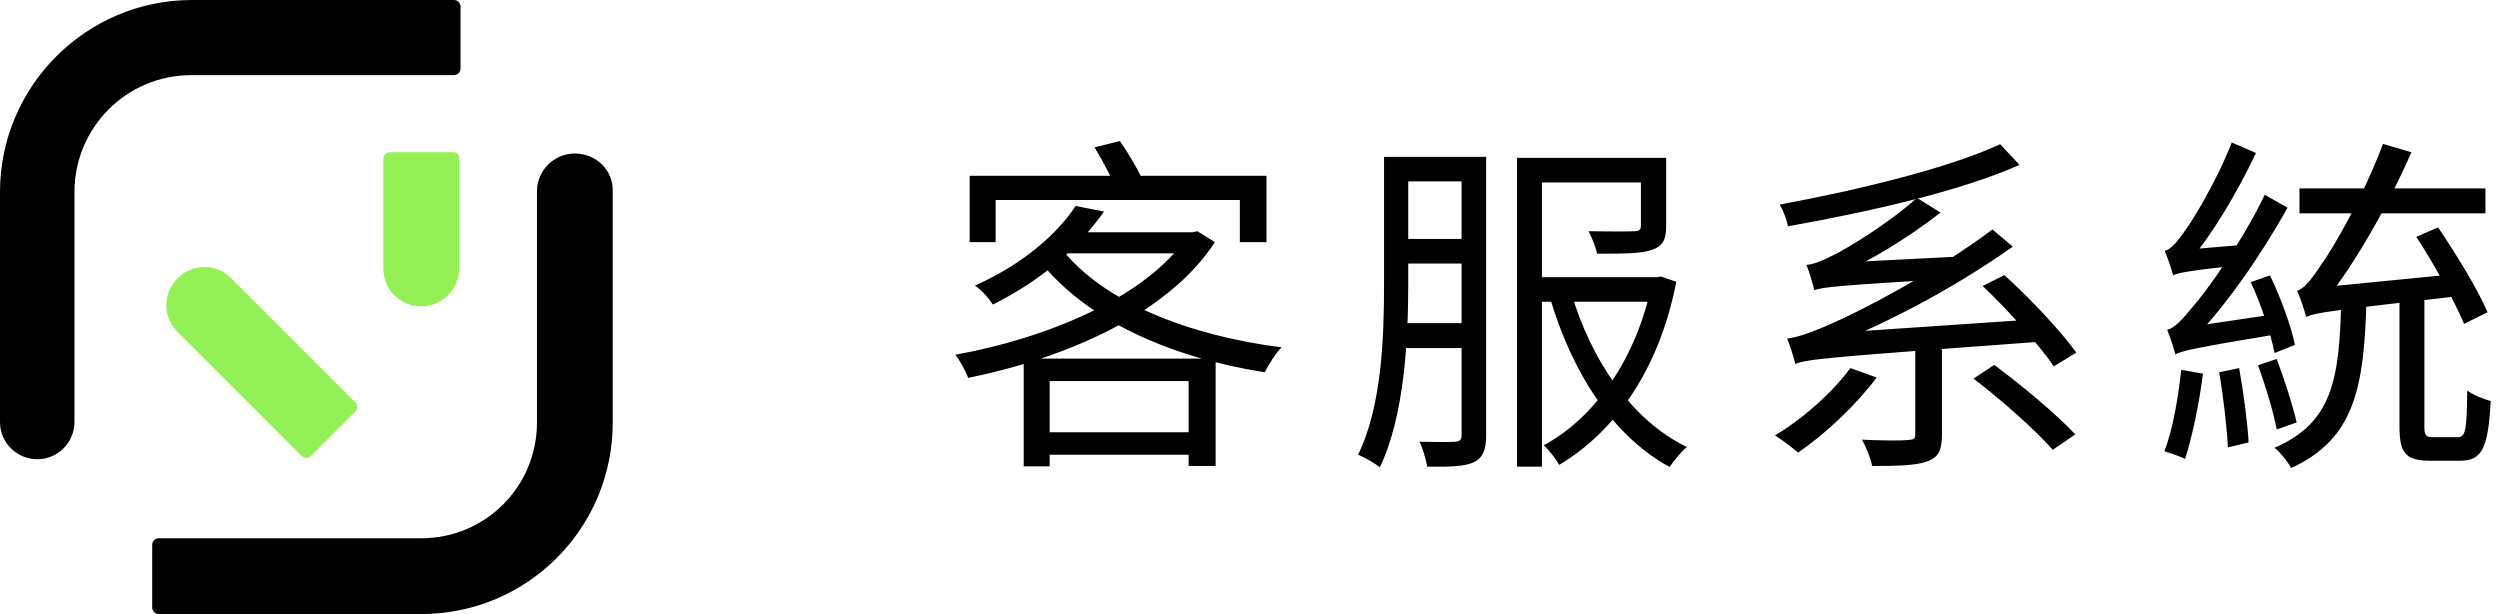 <svg width="399" height="98" viewBox="0 0 399 98" fill="none" xmlns="http://www.w3.org/2000/svg">
<path d="M72.457 11.989C72.979 11.989 73.5 11.572 73.5 10.947V1.043C73.5 0.521 73.083 0 72.457 0H30.651C13.762 0 0 13.762 0 30.651V67.349C0 70.685 2.711 73.291 5.943 73.291C9.279 73.291 11.885 70.581 11.885 67.349V30.651C11.885 20.33 20.226 11.989 30.547 11.989H72.457ZM91.745 24.5C88.409 24.5 85.698 27.211 85.698 30.547V67.453C85.698 77.67 77.462 85.906 67.245 85.906H25.334C24.813 85.906 24.291 86.323 24.291 86.949V96.957C24.291 97.479 24.709 98 25.334 98H67.245C84.134 98 97.791 84.343 97.791 67.453V30.547C97.896 27.211 95.185 24.5 91.745 24.5Z" fill="black"/>
<path d="M72.341 24.291H62.228C61.707 24.291 61.185 24.709 61.185 25.334V42.849C61.185 46.185 63.896 48.896 67.233 48.896C70.569 48.896 73.279 46.185 73.279 42.849V25.334C73.384 24.813 72.966 24.291 72.341 24.291ZM28.345 44.413C25.947 46.811 25.947 50.668 28.345 52.962L48.154 72.77C48.571 73.187 49.196 73.187 49.614 72.77L56.703 65.681C57.12 65.264 57.12 64.638 56.703 64.221L36.894 44.413C34.601 42.015 30.743 42.015 28.345 44.413Z" fill="#93F155"/>
<path d="M171.669 32.872L176.205 33.768C172.341 39.2 166.685 44.52 158.453 48.608C157.837 47.6 156.549 46.2 155.597 45.584C163.381 42.112 168.813 37.24 171.669 32.872ZM171.165 37.072H190.709V40.432H168.197L171.165 37.072ZM189.477 37.072H190.317L191.101 36.904L193.901 38.64C186.341 50.288 169.709 57.232 154.533 60.312C154.141 59.248 153.189 57.512 152.461 56.616C166.909 54.04 183.037 47.432 189.477 37.744V37.072ZM169.429 39.704C175.981 48.104 189.533 53.536 204.541 55.44C203.589 56.392 202.469 58.184 201.853 59.416C186.789 57.064 173.237 51.072 165.733 41.384L169.429 39.704ZM163.381 57.232H194.013V74.368H189.701V60.816H167.525V74.424H163.381V57.232ZM165.677 68.992H191.941V72.576H165.677V68.992ZM154.757 28.056H202.133V38.64H197.877V31.92H158.901V38.64H154.757V28.056ZM174.693 23.52L178.725 22.512C180.237 24.64 181.973 27.664 182.757 29.624L178.445 30.856C177.717 28.952 176.093 25.816 174.693 23.52ZM222.629 25.032H235.621V28.952H222.629V25.032ZM222.629 38.136H235.733V42.056H222.629V38.136ZM244.469 44.24H264.797V48.16H244.469V44.24ZM222.517 51.576H235.621V55.552H222.517V51.576ZM220.893 25.032H224.757V45.192C224.757 53.928 224.197 66.304 220.221 74.592C219.437 73.92 217.757 72.968 216.749 72.576C220.613 64.68 220.893 53.424 220.893 45.192V25.032ZM233.269 25.032H237.189V69.496C237.189 71.736 236.685 73.024 235.285 73.752C233.829 74.424 231.589 74.536 227.781 74.48C227.613 73.472 227.109 71.568 226.549 70.504C229.181 70.56 231.533 70.56 232.205 70.504C232.989 70.448 233.269 70.224 233.269 69.44V25.032ZM261.885 25.2H265.917V36.064C265.917 38.136 265.469 39.256 263.677 39.872C261.941 40.488 259.141 40.488 254.885 40.488C254.661 39.312 254.045 37.912 253.541 36.904C256.901 36.96 259.869 36.96 260.765 36.904C261.661 36.904 261.885 36.68 261.885 36.008V25.2ZM263.677 44.24H264.405L265.077 44.128L267.541 44.968C264.741 59.304 257.573 68.992 248.837 74.2C248.333 73.248 247.213 71.792 246.373 71.064C254.325 66.864 261.269 57.288 263.677 45.024V44.24ZM250.741 46.648C253.933 57.512 260.429 67.088 269.221 71.344C268.269 72.128 267.093 73.584 266.477 74.536C257.405 69.608 250.909 59.472 247.381 47.544L250.741 46.648ZM242.117 25.2H263.005V29.12H246.093V74.48H242.117V25.2ZM295.317 58.744L299.517 60.256C296.157 64.736 291.229 69.328 286.973 72.24C286.133 71.512 284.341 70.112 283.277 69.496C287.701 66.864 292.405 62.72 295.317 58.744ZM314.973 60.424L318.277 58.24C322.757 61.544 328.357 66.248 331.213 69.328L327.629 71.792C324.997 68.768 319.453 63.84 314.973 60.424ZM305.677 53.648H309.933V69.384C309.933 71.792 309.429 72.968 307.581 73.64C305.733 74.312 302.877 74.368 298.789 74.368C298.565 73.136 297.837 71.344 297.165 70.168C300.581 70.336 303.605 70.336 304.557 70.224C305.453 70.168 305.677 70 305.677 69.328V53.648ZM319.229 23.016L322.309 26.32C312.901 30.52 298.229 33.824 285.349 36.12C285.181 35.056 284.565 33.544 284.061 32.648C296.773 30.296 311.165 26.768 319.229 23.016ZM286.525 58.072C286.357 57.232 285.685 55.16 285.237 54.04C287.029 53.816 289.549 52.92 292.965 51.352C296.717 49.728 308.757 43.568 317.997 36.624L321.245 39.368C310.885 46.648 299.965 52.192 289.549 56.224V56.336C289.549 56.336 286.525 57.288 286.525 58.072ZM286.525 58.072L286.413 54.88L289.325 53.368L325.669 50.904C325.557 52.024 325.557 53.648 325.557 54.544C291.845 57.008 288.653 57.288 286.525 58.072ZM289.549 46.312C289.381 45.472 288.765 43.4 288.317 42.28C289.549 42.168 291.005 41.552 292.853 40.6C294.869 39.592 301.253 35.784 305.957 31.584L309.709 33.936C304.109 38.248 298.117 41.888 292.405 44.296V44.408C292.405 44.408 289.549 45.528 289.549 46.312ZM289.549 46.312L289.493 43.288L291.957 42L312.957 40.936C312.733 42 312.509 43.568 312.453 44.408C293.245 45.584 291.005 45.808 289.549 46.312ZM316.429 45.64L319.901 43.904C324.157 47.768 328.973 52.92 331.381 56.28L327.797 58.464C325.445 55.048 320.573 49.56 316.429 45.64ZM385.645 37.8L389.117 36.288C392.029 40.6 395.501 46.256 397.013 49.84L393.261 51.688C391.805 48.16 388.501 42.168 385.645 37.8ZM366.997 30.072H396.677V34.048H366.997V30.072ZM382.957 46.76H386.933V68.04C386.933 69.496 387.157 69.776 388.333 69.776C388.893 69.776 391.525 69.776 392.253 69.776C393.485 69.776 393.709 68.768 393.765 62.328C394.717 63.056 396.341 63.672 397.517 64.008C397.125 71.512 396.117 73.528 392.701 73.528C391.861 73.528 388.557 73.528 387.829 73.528C383.909 73.528 382.957 72.296 382.957 68.04V46.76ZM373.661 47.88H377.693C377.301 61.936 375.789 70.056 365.653 74.704C365.149 73.696 363.973 72.24 363.021 71.456C372.261 67.48 373.381 60.536 373.661 47.88ZM368.061 50.568L367.949 47.32L370.357 45.864L392.533 43.68C392.589 44.744 392.757 46.368 392.925 47.208C371.981 49.56 369.573 49.896 368.061 50.568ZM368.061 50.568C367.837 49.672 367.165 47.544 366.605 46.424C367.725 46.088 368.957 44.576 370.469 42.224C372.149 39.984 377.245 31.248 380.325 22.96L384.861 24.304C380.997 33.096 375.901 41.944 371.085 48.104V48.216C371.085 48.216 368.061 49.672 368.061 50.568ZM359.213 45.024L362.293 43.96C364.029 47.544 365.709 52.192 366.269 55.048L363.021 56.336C362.461 53.424 360.893 48.608 359.213 45.024ZM354.173 59.416L357.365 58.744C358.037 62.496 358.709 67.368 358.877 70.616L355.573 71.4C355.405 68.152 354.845 63.224 354.173 59.416ZM348.125 59.024L351.597 59.64C350.981 64.456 349.861 69.776 348.741 73.248C348.013 72.856 346.333 72.296 345.437 72.016C346.781 68.6 347.621 63.56 348.125 59.024ZM346.837 43.96C346.613 43.064 345.941 41.104 345.493 40.04C346.445 39.816 347.453 38.64 348.629 36.96C349.861 35.336 353.837 28.84 356.189 22.736L360.053 24.416C357.085 30.688 353.221 37.184 349.469 41.664V41.776C349.469 41.776 346.837 43.064 346.837 43.96ZM346.837 43.96L346.781 41.048L348.629 39.872L358.485 39.032C358.317 39.984 358.149 41.384 358.205 42.224C349.189 43.232 347.677 43.512 346.837 43.96ZM347.173 56.56C347.005 55.72 346.333 53.76 345.885 52.64C347.061 52.36 348.349 50.96 350.029 48.888C351.877 46.816 357.813 38.752 361.453 31.08L365.093 33.152C360.725 40.936 355.293 48.776 349.861 54.376V54.432C349.861 54.432 347.173 55.72 347.173 56.56ZM347.173 56.56L347.061 53.536L348.909 52.248L363.637 50.064C363.469 51.072 363.469 52.528 363.581 53.312C350.029 55.552 348.293 56 347.173 56.56ZM360.389 58.296L363.357 57.288C364.589 60.536 365.933 64.736 366.549 67.424L363.357 68.544C362.853 65.744 361.565 61.544 360.389 58.296Z" fill="black"/>
</svg>

